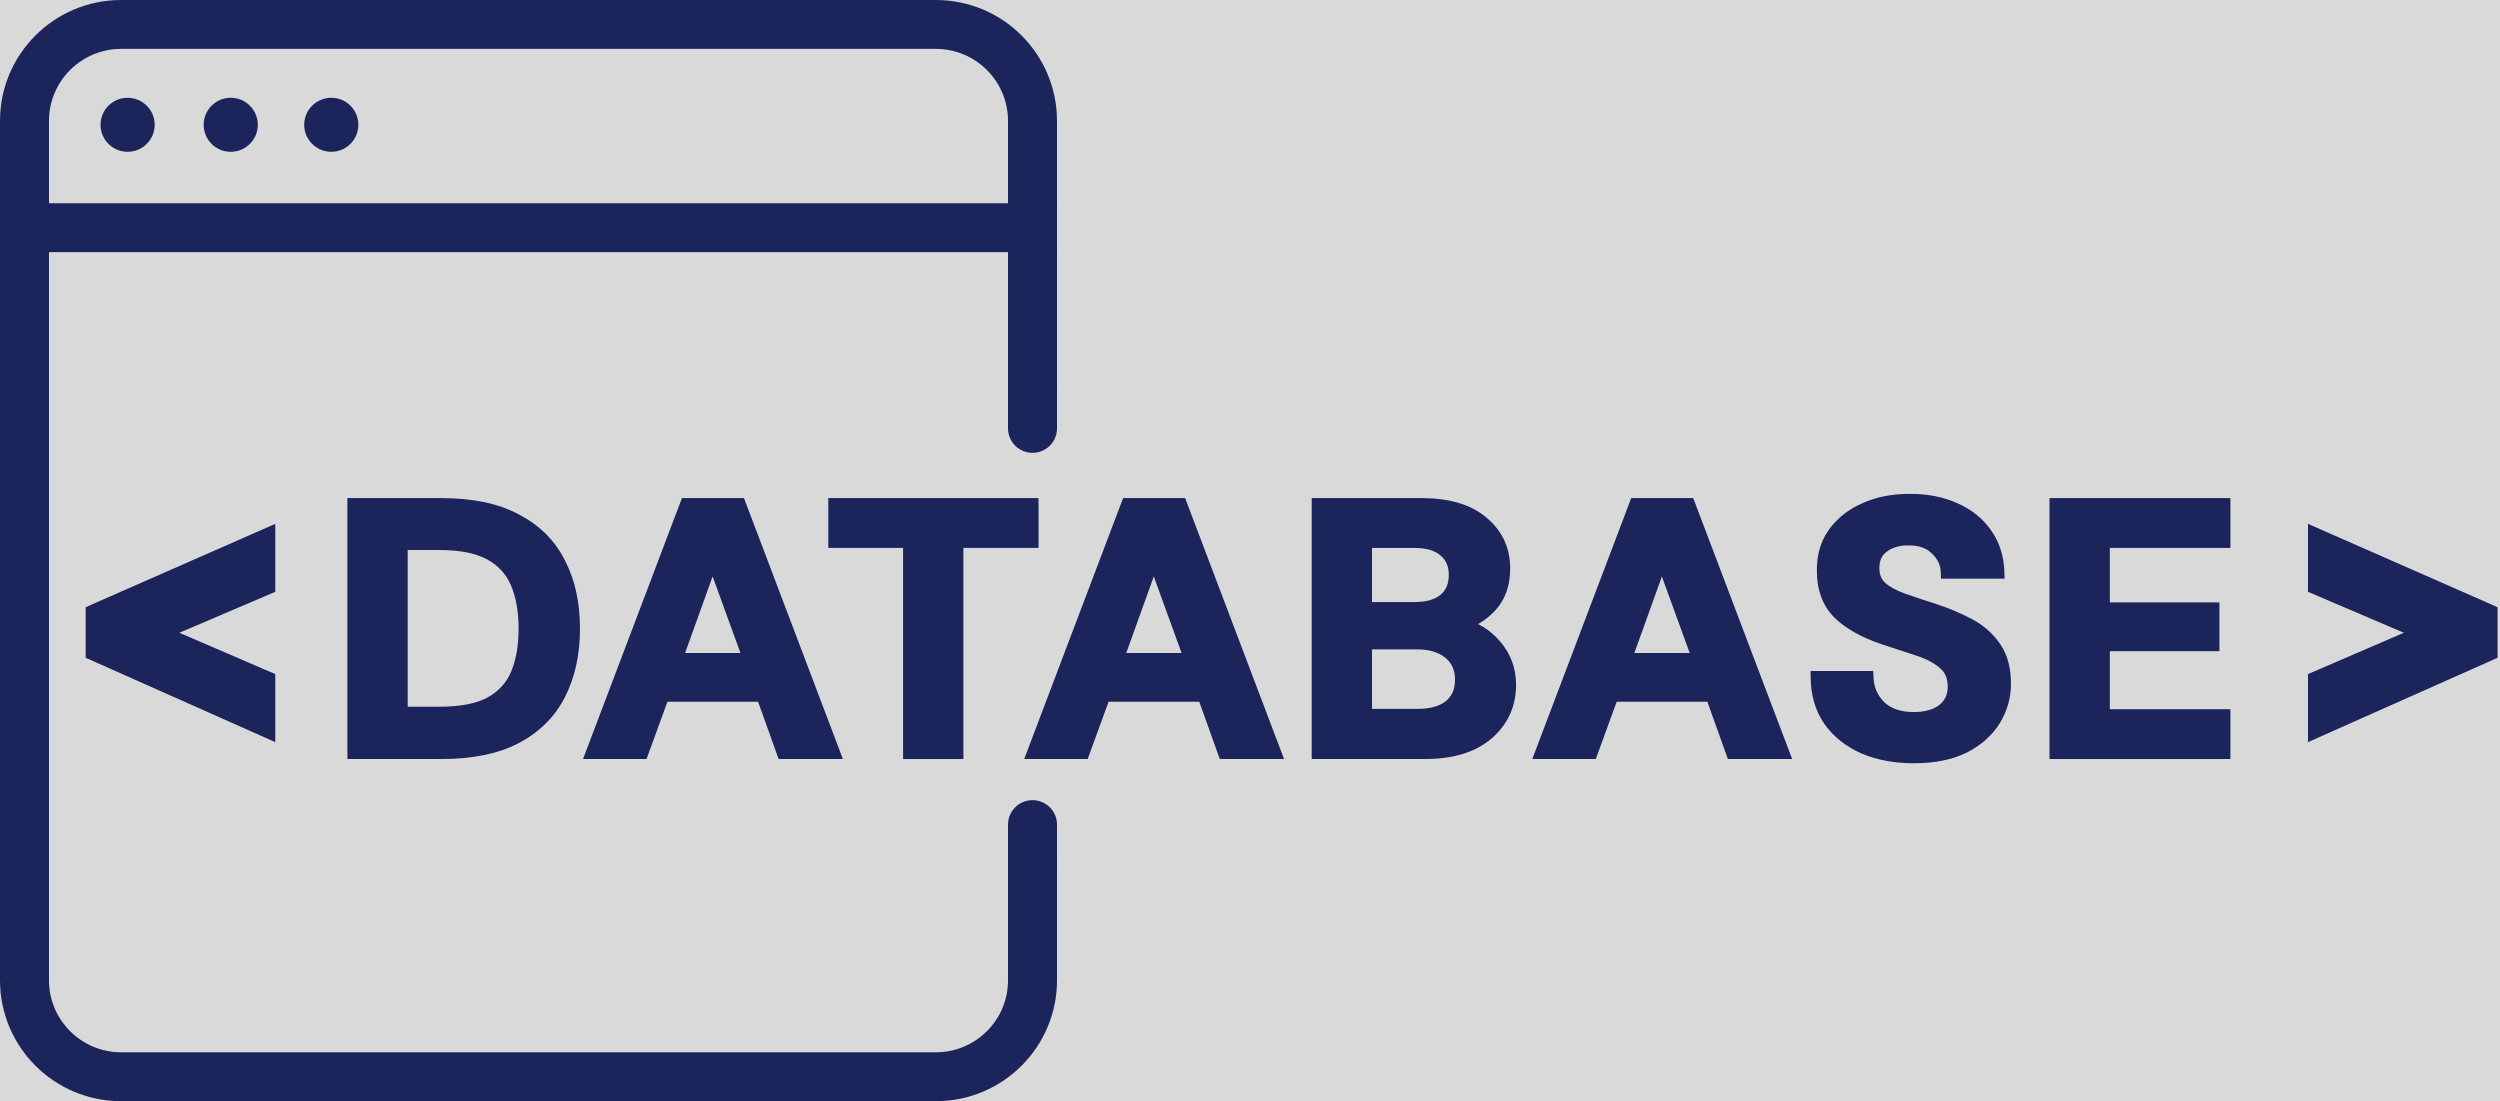 <svg width="168" height="74" viewBox="0 0 168 74" fill="none" xmlns="http://www.w3.org/2000/svg">
<rect width="168" height="74" fill="#1E1E1E"/>
<g id="Landing Page" clip-path="url(#clip0_0_1)">
<rect width="1440" height="2381" transform="translate(-41 -16)" fill="#091953"/>
<g id="background blir">
<g id="actual blur circle">
<path id="Ellipse 12" d="M650.5 470.565C650.5 674.911 425.345 633.065 221 633.065C16.655 633.065 -149 467.411 -149 263.066C-149 58.72 76.155 100.565 280.5 100.565C484.845 100.565 650.5 266.22 650.5 470.565Z" fill="url(#paint0_radial_0_1)"/>
</g>
</g>
<g id="Group 11">
<g id="Group 3">
<rect id="Rectangle 6" x="-41" y="-16" width="1440" height="107" fill="#D9D9D9"/>
<g id="Logo">
<path id="Vector" d="M71.031 26.021C71.031 25.114 70.294 24.378 69.385 24.378C68.476 24.378 67.739 25.114 67.739 26.021V28.787C67.739 29.694 68.476 30.43 69.385 30.43C70.294 30.43 71.031 29.694 71.031 28.787V26.021Z" fill="#1C255B"/>
<path id="Vector_2" d="M71.031 55.413C71.031 54.506 70.294 53.771 69.385 53.771C68.476 53.771 67.739 54.506 67.739 55.413V58.18C67.739 59.087 68.476 59.822 69.385 59.822C70.294 59.822 71.031 59.087 71.031 58.18V55.413Z" fill="#1C255B"/>
<path id="Vector_3" d="M6.756 43.441V43.553L6.859 43.599L17.254 48.223L17.498 48.332V48.065V46.071V45.957L17.393 45.912L9.52 42.517L17.393 39.154L17.498 39.109V38.995V37V36.735L17.255 36.842L6.86 41.41L6.756 41.456V41.569V43.441Z" fill="#1C255B" stroke="#1C255B" stroke-width="2"/>
<g id="DATABASE">
<path id="Vector_4" d="M137.952 50.556V50.781H138.177H149.434H149.659V50.556V48.109V47.884H149.434H141.555V43.533H148.695H148.92V43.308V40.932V40.707H148.695H141.555V36.594H149.434H149.659V36.369V33.922V33.697H149.434H138.177H137.952V33.922V50.556Z" fill="#1C255B" stroke="#1C255B" stroke-width="0.45"/>
<path id="Vector_5" d="M125.187 50.429L125.19 50.431C126.192 50.857 127.339 51.066 128.628 51.066C129.966 51.066 131.11 50.841 132.052 50.378L132.052 50.378L132.055 50.377C132.989 49.901 133.704 49.273 134.189 48.488C134.671 47.708 134.912 46.859 134.912 45.946C134.912 44.933 134.692 44.084 134.233 43.419C133.785 42.754 133.19 42.223 132.454 41.827C131.735 41.44 130.943 41.102 130.079 40.814L130.079 40.814L130.075 40.812C129.272 40.559 128.561 40.323 127.94 40.102C127.334 39.887 126.87 39.63 126.537 39.339C126.229 39.055 126.069 38.675 126.069 38.175C126.069 37.586 126.274 37.168 126.666 36.884L126.667 36.884C127.097 36.569 127.629 36.413 128.278 36.428L128.278 36.428H128.283C129.043 36.428 129.603 36.644 129.993 37.048L129.993 37.048L129.999 37.054C130.42 37.461 130.63 37.921 130.645 38.443L130.651 38.662H130.869H134.244H134.477L134.469 38.429C134.435 37.409 134.153 36.518 133.615 35.765C133.097 35.015 132.373 34.436 131.455 34.026C130.55 33.614 129.507 33.411 128.332 33.411C127.174 33.411 126.14 33.614 125.236 34.025C124.332 34.42 123.609 34.991 123.075 35.739L123.075 35.739L123.074 35.74C122.55 36.482 122.302 37.369 122.319 38.391C122.319 39.595 122.68 40.582 123.418 41.328L123.418 41.328L123.42 41.33C124.159 42.059 125.211 42.644 126.561 43.094L126.563 43.094C127.384 43.364 128.155 43.617 128.878 43.855C129.58 44.086 130.125 44.382 130.523 44.736L130.523 44.736L130.526 44.739C130.911 45.069 131.112 45.532 131.112 46.16C131.112 46.743 130.896 47.2 130.459 47.552C130.018 47.892 129.407 48.074 128.603 48.074C127.677 48.074 126.975 47.825 126.469 47.353C125.969 46.855 125.706 46.252 125.675 45.533L125.666 45.317H125.45H122.125H121.897L121.9 45.545C121.917 46.708 122.215 47.712 122.803 48.547L122.803 48.547L122.804 48.549C123.389 49.361 124.186 49.987 125.187 50.429Z" fill="#1C255B" stroke="#1C255B" stroke-width="0.45"/>
<path id="Vector_6" d="M103.411 50.477L103.296 50.781H103.622H106.922H107.08L107.134 50.633L108.484 46.932H114.893L116.218 50.632L116.272 50.781H116.43H119.78H120.106L119.991 50.477L113.685 33.842L113.63 33.697H113.474H109.927H109.772L109.717 33.842L103.411 50.477ZM109.509 44.105L111.677 38.077L113.868 44.105H109.509Z" fill="#1C255B" stroke="#1C255B" stroke-width="0.45"/>
<path id="Vector_7" d="M88.371 50.556V50.781H88.596H95.764C97.604 50.781 99.059 50.346 100.099 49.443C101.134 48.544 101.655 47.397 101.655 46.017C101.655 44.967 101.316 44.044 100.64 43.258C100.128 42.65 99.51 42.215 98.788 41.953C99.368 41.701 99.877 41.341 100.313 40.871C100.951 40.188 101.26 39.289 101.26 38.199C101.26 36.882 100.756 35.797 99.752 34.962C98.76 34.107 97.337 33.697 95.518 33.697H88.596H88.371V33.922V50.556ZM96.944 37.155L96.944 37.155L96.95 37.16C97.368 37.508 97.584 37.987 97.584 38.627C97.584 39.302 97.366 39.795 96.95 40.141C96.529 40.492 95.906 40.683 95.05 40.683H91.974V36.594H95.001C95.909 36.594 96.542 36.795 96.944 37.155ZM95.272 47.86H91.974V43.414H95.222C96.106 43.414 96.781 43.627 97.272 44.029C97.756 44.425 98.002 44.968 98.002 45.685C98.002 46.387 97.763 46.913 97.297 47.292C96.842 47.66 96.177 47.86 95.272 47.86Z" fill="#1C255B" stroke="#1C255B" stroke-width="0.45"/>
<path id="Vector_8" d="M69.267 50.477L69.152 50.781H69.478H72.778H72.936L72.99 50.633L74.34 46.932H80.749L82.074 50.632L82.128 50.781H82.286H85.636H85.962L85.847 50.477L79.541 33.842L79.486 33.697H79.33H75.783H75.628L75.573 33.842L69.267 50.477ZM75.365 44.105L77.533 38.077L79.724 44.105H75.365Z" fill="#1C255B" stroke="#1C255B" stroke-width="0.45"/>
<path id="Vector_9" d="M60.912 50.556V50.781H61.137H64.29H64.515V50.556V36.594H69.339H69.564V36.369V33.922V33.697H69.339H56.112H55.887V33.922V36.369V36.594H56.112H60.912V50.556Z" fill="#1C255B" stroke="#1C255B" stroke-width="0.45"/>
<path id="Vector_10" d="M39.621 50.477L39.506 50.781H39.831H43.132H43.29L43.344 50.633L44.694 46.932H51.102L52.428 50.632L52.482 50.781H52.64H55.99H56.316L56.201 50.477L49.895 33.842L49.84 33.697H49.684H46.137H45.982L45.927 33.842L39.621 50.477ZM45.718 44.105L47.887 38.077L50.078 44.105H45.718Z" fill="#1C255B" stroke="#1C255B" stroke-width="0.45"/>
<path id="Vector_11" d="M23.57 50.556V50.781H23.795H29.683C31.726 50.781 33.423 50.437 34.763 49.734L34.764 49.733C36.115 49.016 37.119 48.017 37.765 46.737C38.425 45.448 38.75 43.947 38.75 42.239C38.75 40.532 38.425 39.038 37.765 37.764C37.119 36.469 36.115 35.47 34.763 34.768C33.423 34.049 31.726 33.697 29.683 33.697H23.795H23.57V33.922V50.556ZM29.535 47.717H27.173V36.737H29.535C30.96 36.737 32.059 36.964 32.85 37.398C33.645 37.834 34.209 38.454 34.549 39.261C34.896 40.082 35.074 41.073 35.074 42.239C35.074 43.421 34.896 44.419 34.55 45.24C34.209 46.031 33.647 46.642 32.852 47.079C32.059 47.498 30.96 47.717 29.535 47.717Z" fill="#1C255B" stroke="#1C255B" stroke-width="0.45"/>
</g>
<path id="Vector_12" d="M166.837 43.441V43.553L166.735 43.599L156.34 48.223L156.096 48.332V48.065V46.071V45.957L156.201 45.912L164.074 42.517L156.201 39.154L156.096 39.109V38.995V37V36.735L156.339 36.842L166.734 41.41L166.837 41.456V41.569V43.441Z" fill="#1C255B" stroke="#1C255B" stroke-width="2"/>
<path id="Vector_13" d="M71.031 13.659H0V16.944H71.031V13.659Z" fill="#1C255B"/>
<path id="Vector_14" d="M8.575 10.201C9.58 10.201 10.395 9.388 10.395 8.385C10.395 7.383 9.58 6.57 8.575 6.57C7.571 6.57 6.756 7.383 6.756 8.385C6.756 9.388 7.571 10.201 8.575 10.201Z" fill="#1C255B"/>
<path id="Vector_15" d="M15.506 10.201C16.51 10.201 17.325 9.388 17.325 8.385C17.325 7.383 16.51 6.57 15.506 6.57C14.501 6.57 13.687 7.383 13.687 8.385C13.687 9.388 14.501 10.201 15.506 10.201Z" fill="#1C255B"/>
<path id="Vector_16" d="M22.262 10.201C23.267 10.201 24.081 9.388 24.081 8.385C24.081 7.383 23.267 6.57 22.262 6.57C21.257 6.57 20.443 7.383 20.443 8.385C20.443 9.388 21.257 10.201 22.262 10.201Z" fill="#1C255B"/>
<path id="Vector_17" fill-rule="evenodd" clip-rule="evenodd" d="M8.143 3.285H62.888C65.567 3.285 67.739 5.452 67.739 8.126V28.701H71.031V8.126C71.031 3.638 67.385 0 62.888 0H8.143C3.646 0 0 3.638 0 8.126V65.874C0 70.362 3.646 74 8.143 74H62.888C67.385 74 71.031 70.362 71.031 65.874V57.921H67.739V65.874C67.739 68.547 65.567 70.715 62.888 70.715H8.143C5.463 70.715 3.292 68.547 3.292 65.874V8.126C3.292 5.452 5.463 3.285 8.143 3.285Z" fill="#1C255B"/>
</g>
</g>
</g>
</g>
<defs>
<radialGradient id="paint0_radial_0_1" cx="0" cy="0" r="1" gradientUnits="userSpaceOnUse" gradientTransform="translate(221 263.065) rotate(89.802) scale(397.512 397.512)">
<stop stop-color="#1C255B"/>
<stop offset="0.743"/>
</radialGradient>
<clipPath id="clip0_0_1">
<rect width="1440" height="2381" fill="white" transform="translate(-41 -16)"/>
</clipPath>
</defs>
</svg>
